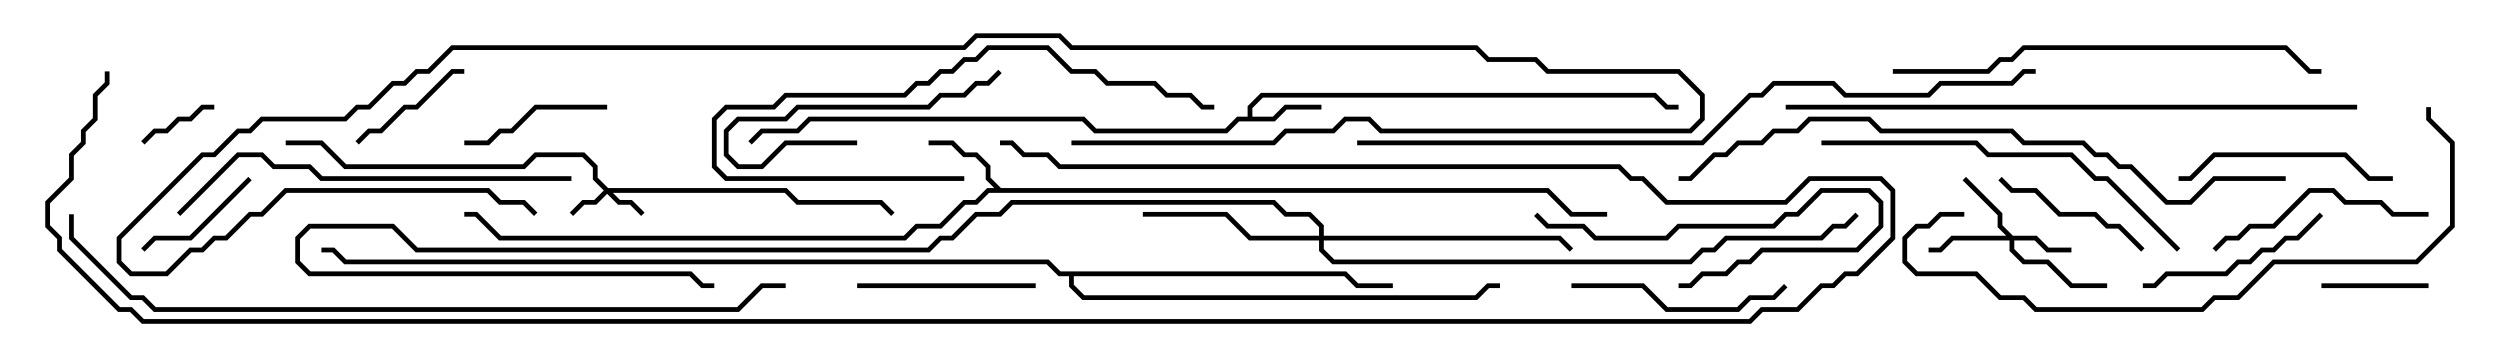 <svg version="1.1" width="105" height="15" xmlns="http://www.w3.org/2000/svg"><path d="M52.4,4.9L52.4,4.459L52.959,3.9L69.541,3.9L70.041,4.4L70.5,4.4L70.5,4.6L69.959,4.6L69.459,4.1L53.041,4.1L52.6,4.541L52.6,4.9L53.459,4.9L53.959,4.4L55.5,4.4L55.5,4.6L54.041,4.6L53.541,5.1L52.041,5.1L51.541,5.6L45.959,5.6L45.459,5.1L34.041,5.1L33.541,5.6L32.041,5.6L31.571,6.071L31.429,5.929L31.959,5.4L33.459,5.4L33.959,4.9L45.541,4.9L46.041,5.4L51.459,5.4L51.959,4.9z" stroke="none"/><path d="M42.041,7.9L65.041,7.9L66.041,8.9L67.5,8.9L67.5,9.1L65.959,9.1L64.959,8.1L41.541,8.1L41.041,8.6L40.541,8.6L39.541,9.6L38.541,9.6L38.041,10.1L20.959,10.1L19.959,9.1L19.5,9.1L19.5,8.9L20.041,8.9L21.041,9.9L37.959,9.9L38.459,9.4L39.459,9.4L40.459,8.4L40.959,8.4L41.459,7.9L41.759,7.9L41.4,7.541L41.4,7.041L40.959,6.6L40.459,6.6L39.959,6.1L39,6.1L39,5.9L40.041,5.9L40.541,6.4L41.041,6.4L41.6,6.959L41.6,7.459z" stroke="none"/><path d="M56.541,11.4L57.041,11.9L58.5,11.9L58.5,12.1L56.959,12.1L56.459,11.6L45.1,11.6L45.1,11.959L45.541,12.4L61.959,12.4L62.459,11.9L63,11.9L63,12.1L62.541,12.1L62.041,12.6L45.459,12.6L44.9,12.041L44.9,11.6L44.459,11.6L43.959,11.1L14.459,11.1L13.959,10.6L13.5,10.6L13.5,10.4L14.041,10.4L14.541,10.9L44.041,10.9L44.541,11.4z" stroke="none"/><path d="M25.541,7.9L33.041,7.9L33.541,8.4L37.041,8.4L37.571,8.929L37.429,9.071L36.959,8.6L33.459,8.6L32.959,8.1L25.741,8.1L26.041,8.4L26.541,8.4L27.071,8.929L26.929,9.071L26.459,8.6L25.959,8.6L25.5,8.141L25.041,8.6L24.541,8.6L24.071,9.071L23.929,8.929L24.459,8.4L24.959,8.4L25.359,8L24.9,7.541L24.9,7.041L24.459,6.6L22.541,6.6L22.041,7.1L14.459,7.1L13.459,6.1L12,6.1L12,5.9L13.541,5.9L14.541,6.9L21.959,6.9L22.459,6.4L24.541,6.4L25.1,6.959L25.1,7.459z" stroke="none"/><path d="M84.541,9.9L85.541,9.9L86.041,10.4L87,10.4L87,10.6L85.959,10.6L85.459,10.1L84.6,10.1L84.6,10.459L85.041,10.9L86.041,10.9L87.041,11.9L88.5,11.9L88.5,12.1L86.959,12.1L85.959,11.1L84.959,11.1L84.4,10.541L84.4,10.1L82.041,10.1L81.541,10.6L81,10.6L81,10.4L81.459,10.4L81.959,9.9L84.259,9.9L83.9,9.541L83.9,9.041L82.429,7.571L82.571,7.429L84.1,8.959L84.1,9.459z" stroke="none"/><path d="M55.4,9.9L55.4,9.541L54.959,9.1L53.959,9.1L53.459,8.6L42.541,8.6L42.041,9.1L41.041,9.1L40.041,10.1L39.541,10.1L39.041,10.6L17.459,10.6L16.459,9.6L13.041,9.6L12.6,10.041L12.6,10.959L13.041,11.4L29.041,11.4L29.541,11.9L30,11.9L30,12.1L29.459,12.1L28.959,11.6L12.959,11.6L12.4,11.041L12.4,9.959L12.959,9.4L16.541,9.4L17.541,10.4L38.959,10.4L39.459,9.9L39.959,9.9L40.959,8.9L41.959,8.9L42.459,8.4L53.541,8.4L54.041,8.9L55.041,8.9L55.6,9.459L55.6,9.9L65.541,9.9L66.071,10.429L65.929,10.571L65.459,10.1L55.6,10.1L55.6,10.459L56.041,10.9L70.959,10.9L71.459,10.4L71.959,10.4L72.459,9.9L76.459,9.9L76.959,9.4L77.459,9.4L77.929,8.929L78.071,9.071L77.541,9.6L77.041,9.6L76.541,10.1L72.541,10.1L72.041,10.6L71.541,10.6L71.041,11.1L55.959,11.1L55.4,10.541L55.4,10.1L52.459,10.1L51.459,9.1L48,9.1L48,8.9L51.541,8.9L52.541,9.9z" stroke="none"/><path d="M6.071,6.071L5.929,5.929L6.459,5.4L6.959,5.4L7.459,4.9L7.959,4.9L8.459,4.4L9,4.4L9,4.6L8.541,4.6L8.041,5.1L7.541,5.1L7.041,5.6L6.541,5.6z" stroke="none"/><path d="M102,11.9L102,12.1L97.5,12.1L97.5,11.9z" stroke="none"/><path d="M15.071,6.071L14.929,5.929L15.459,5.4L15.959,5.4L16.959,4.4L17.459,4.4L18.959,2.9L19.5,2.9L19.5,3.1L19.041,3.1L17.541,4.6L17.041,4.6L16.041,5.6L15.541,5.6z" stroke="none"/><path d="M6.071,10.571L5.929,10.429L6.459,9.9L7.959,9.9L10.429,7.429L10.571,7.571L8.041,10.1L6.541,10.1z" stroke="none"/><path d="M19.5,6.1L19.5,5.9L20.459,5.9L20.959,5.4L21.459,5.4L22.459,4.4L25.5,4.4L25.5,4.6L22.541,4.6L21.541,5.6L21.041,5.6L20.541,6.1z" stroke="none"/><path d="M36,5.9L36,6.1L33.041,6.1L32.041,7.1L30.959,7.1L30.4,6.541L30.4,5.459L30.959,4.9L32.959,4.9L33.459,4.4L38.959,4.4L39.459,3.9L40.459,3.9L40.959,3.4L41.459,3.4L41.929,2.929L42.071,3.071L41.541,3.6L41.041,3.6L40.541,4.1L39.541,4.1L39.041,4.6L33.541,4.6L33.041,5.1L31.041,5.1L30.6,5.541L30.6,6.459L31.041,6.9L31.959,6.9L32.959,5.9z" stroke="none"/><path d="M64.429,9.071L64.571,8.929L65.041,9.4L66.541,9.4L67.041,9.9L69.959,9.9L70.459,9.4L74.459,9.4L74.959,8.9L75.459,8.9L76.459,7.9L78.541,7.9L79.1,8.459L79.1,9.541L78.041,10.6L74.041,10.6L73.541,11.1L73.041,11.1L72.541,11.6L71.541,11.6L71.041,12.1L70.5,12.1L70.5,11.9L70.959,11.9L71.459,11.4L72.459,11.4L72.959,10.9L73.459,10.9L73.959,10.4L77.959,10.4L78.9,9.459L78.9,8.541L78.459,8.1L76.541,8.1L75.541,9.1L75.041,9.1L74.541,9.6L70.541,9.6L70.041,10.1L66.959,10.1L66.459,9.6L64.959,9.6z" stroke="none"/><path d="M83.929,7.571L84.071,7.429L84.541,7.9L85.541,7.9L86.541,8.9L88.041,8.9L88.541,9.4L89.041,9.4L90.071,10.429L89.929,10.571L88.959,9.6L88.459,9.6L87.959,9.1L86.459,9.1L85.459,8.1L84.459,8.1z" stroke="none"/><path d="M43.5,11.9L43.5,12.1L36,12.1L36,11.9z" stroke="none"/><path d="M97.429,8.929L97.571,9.071L96.541,10.1L96.041,10.1L95.541,10.6L95.041,10.6L94.541,11.1L94.041,11.1L93.541,11.6L91.041,11.6L90.541,12.1L90,12.1L90,11.9L90.459,11.9L90.959,11.4L93.459,11.4L93.959,10.9L94.459,10.9L94.959,10.4L95.459,10.4L95.959,9.9L96.459,9.9z" stroke="none"/><path d="M66,12.1L66,11.9L69.041,11.9L70.041,12.9L72.959,12.9L73.459,12.4L74.459,12.4L74.929,11.929L75.071,12.071L74.541,12.6L73.541,12.6L73.041,13.1L69.959,13.1L68.959,12.1z" stroke="none"/><path d="M91.5,7.6L91.5,7.4L91.959,7.4L92.959,6.4L98.541,6.4L99.541,7.4L100.5,7.4L100.5,7.6L99.459,7.6L98.459,6.6L93.041,6.6L92.041,7.6z" stroke="none"/><path d="M102,8.9L102,9.1L100.459,9.1L99.959,8.6L98.459,8.6L97.959,8.1L97.041,8.1L95.541,9.6L94.541,9.6L94.041,10.1L93.541,10.1L93.071,10.571L92.929,10.429L93.459,9.9L93.959,9.9L94.459,9.4L95.459,9.4L96.959,7.9L98.041,7.9L98.541,8.4L100.041,8.4L100.541,8.9z" stroke="none"/><path d="M40.5,7.4L40.5,7.6L30.459,7.6L29.9,7.041L29.9,4.959L30.459,4.4L32.459,4.4L32.959,3.9L37.959,3.9L38.459,3.4L38.959,3.4L39.459,2.9L39.959,2.9L40.459,2.4L40.959,2.4L41.459,1.9L44.041,1.9L45.041,2.9L46.041,2.9L46.541,3.4L48.541,3.4L49.041,3.9L50.041,3.9L50.541,4.4L51,4.4L51,4.6L50.459,4.6L49.959,4.1L48.959,4.1L48.459,3.6L46.459,3.6L45.959,3.1L44.959,3.1L43.959,2.1L41.541,2.1L41.041,2.6L40.541,2.6L40.041,3.1L39.541,3.1L39.041,3.6L38.541,3.6L38.041,4.1L33.041,4.1L32.541,4.6L30.541,4.6L30.1,5.041L30.1,6.959L30.541,7.4z" stroke="none"/><path d="M91.571,10.429L91.429,10.571L88.459,7.6L87.959,7.6L86.959,6.6L83.459,6.6L82.959,6.1L76.5,6.1L76.5,5.9L83.041,5.9L83.541,6.4L87.041,6.4L88.041,7.4L88.541,7.4z" stroke="none"/><path d="M24,7.4L24,7.6L13.459,7.6L12.959,7.1L11.459,7.1L10.959,6.6L10.041,6.6L7.571,9.071L7.429,8.929L9.959,6.4L11.041,6.4L11.541,6.9L13.041,6.9L13.541,7.4z" stroke="none"/><path d="M79.5,3.1L79.5,2.9L83.459,2.9L83.959,2.4L84.459,2.4L84.959,1.9L96.041,1.9L97.041,2.9L97.5,2.9L97.5,3.1L96.959,3.1L95.959,2.1L85.041,2.1L84.541,2.6L84.041,2.6L83.541,3.1z" stroke="none"/><path d="M82.5,8.9L82.5,9.1L81.541,9.1L81.041,9.6L80.541,9.6L80.1,10.041L80.1,10.959L80.541,11.4L83.041,11.4L84.041,12.4L85.041,12.4L85.541,12.9L92.459,12.9L92.959,12.4L93.959,12.4L95.459,10.9L101.459,10.9L102.9,9.459L102.9,6.041L101.9,5.041L101.9,4.5L102.1,4.5L102.1,4.959L103.1,5.959L103.1,9.541L101.541,11.1L95.541,11.1L94.041,12.6L93.041,12.6L92.541,13.1L85.459,13.1L84.959,12.6L83.959,12.6L82.959,11.6L80.459,11.6L79.9,11.041L79.9,9.959L80.459,9.4L80.959,9.4L81.459,8.9z" stroke="none"/><path d="M22.571,8.929L22.429,9.071L21.959,8.6L20.959,8.6L20.459,8.1L12.041,8.1L11.041,9.1L10.541,9.1L9.541,10.1L9.041,10.1L8.541,10.6L8.041,10.6L7.041,11.6L5.459,11.6L4.9,11.041L4.9,9.959L8.459,6.4L8.959,6.4L9.959,5.4L10.459,5.4L10.959,4.9L14.459,4.9L14.959,4.4L15.459,4.4L16.459,3.4L16.959,3.4L17.459,2.9L17.959,2.9L18.959,1.9L40.459,1.9L40.959,1.4L44.541,1.4L45.041,1.9L62.041,1.9L62.541,2.4L64.541,2.4L65.041,2.9L70.541,2.9L71.6,3.959L71.6,5.041L71.041,5.6L57.959,5.6L57.459,5.1L56.541,5.1L56.041,5.6L54.041,5.6L53.541,6.1L45,6.1L45,5.9L53.459,5.9L53.959,5.4L55.959,5.4L56.459,4.9L57.541,4.9L58.041,5.4L70.959,5.4L71.4,4.959L71.4,4.041L70.459,3.1L64.959,3.1L64.459,2.6L62.459,2.6L61.959,2.1L44.959,2.1L44.459,1.6L41.041,1.6L40.541,2.1L19.041,2.1L18.041,3.1L17.541,3.1L17.041,3.6L16.541,3.6L15.541,4.6L15.041,4.6L14.541,5.1L11.041,5.1L10.541,5.6L10.041,5.6L9.041,6.6L8.541,6.6L5.1,10.041L5.1,10.959L5.541,11.4L6.959,11.4L7.959,10.4L8.459,10.4L8.959,9.9L9.459,9.9L10.459,8.9L10.959,8.9L11.959,7.9L20.541,7.9L21.041,8.4L22.041,8.4z" stroke="none"/><path d="M99,4.4L99,4.6L75,4.6L75,4.4z" stroke="none"/><path d="M96,7.4L96,7.6L93.041,7.6L92.041,8.6L90.959,8.6L89.459,7.1L88.959,7.1L88.459,6.6L87.959,6.6L87.459,6.1L84.959,6.1L84.459,5.6L78.959,5.6L78.459,5.1L76.041,5.1L75.541,5.6L74.541,5.6L74.041,6.1L73.041,6.1L72.541,6.6L72.041,6.6L71.041,7.6L70.5,7.6L70.5,7.4L70.959,7.4L71.959,6.4L72.459,6.4L72.959,5.9L73.959,5.9L74.459,5.4L75.459,5.4L75.959,4.9L78.541,4.9L79.041,5.4L84.541,5.4L85.041,5.9L87.541,5.9L88.041,6.4L88.541,6.4L89.041,6.9L89.541,6.9L91.041,8.4L91.959,8.4L92.959,7.4z" stroke="none"/><path d="M57,6.1L57,5.9L71.459,5.9L73.459,3.9L73.959,3.9L74.459,3.4L77.041,3.4L77.541,3.9L80.959,3.9L81.459,3.4L84.459,3.4L84.959,2.9L85.5,2.9L85.5,3.1L85.041,3.1L84.541,3.6L81.541,3.6L81.041,4.1L77.459,4.1L76.959,3.6L74.541,3.6L74.041,4.1L73.541,4.1L71.541,6.1z" stroke="none"/><path d="M33,11.9L33,12.1L32.041,12.1L31.041,13.1L6.459,13.1L5.959,12.6L5.459,12.6L2.9,10.041L2.9,9L3.1,9L3.1,9.959L5.541,12.4L6.041,12.4L6.541,12.9L30.959,12.9L31.959,11.9z" stroke="none"/><path d="M42,6.1L42,5.9L42.541,5.9L43.041,6.4L44.041,6.4L44.541,6.9L68.041,6.9L68.541,7.4L69.041,7.4L70.041,8.4L74.959,8.4L75.959,7.4L79.041,7.4L79.6,7.959L79.6,10.041L78.041,11.6L77.541,11.6L77.041,12.1L76.541,12.1L75.541,13.1L74.041,13.1L73.541,13.6L5.959,13.6L5.459,13.1L4.959,13.1L2.4,10.541L2.4,10.041L1.9,9.541L1.9,8.459L2.9,7.459L2.9,6.459L3.4,5.959L3.4,5.459L3.9,4.959L3.9,3.959L4.4,3.459L4.4,3L4.6,3L4.6,3.541L4.1,4.041L4.1,5.041L3.6,5.541L3.6,6.041L3.1,6.541L3.1,7.541L2.1,8.541L2.1,9.459L2.6,9.959L2.6,10.459L5.041,12.9L5.541,12.9L6.041,13.4L73.459,13.4L73.959,12.9L75.459,12.9L76.459,11.9L76.959,11.9L77.459,11.4L77.959,11.4L79.4,9.959L79.4,8.041L78.959,7.6L76.041,7.6L75.041,8.6L69.959,8.6L68.959,7.6L68.459,7.6L67.959,7.1L44.459,7.1L43.959,6.6L42.959,6.6L42.459,6.1z" stroke="none"/></svg>